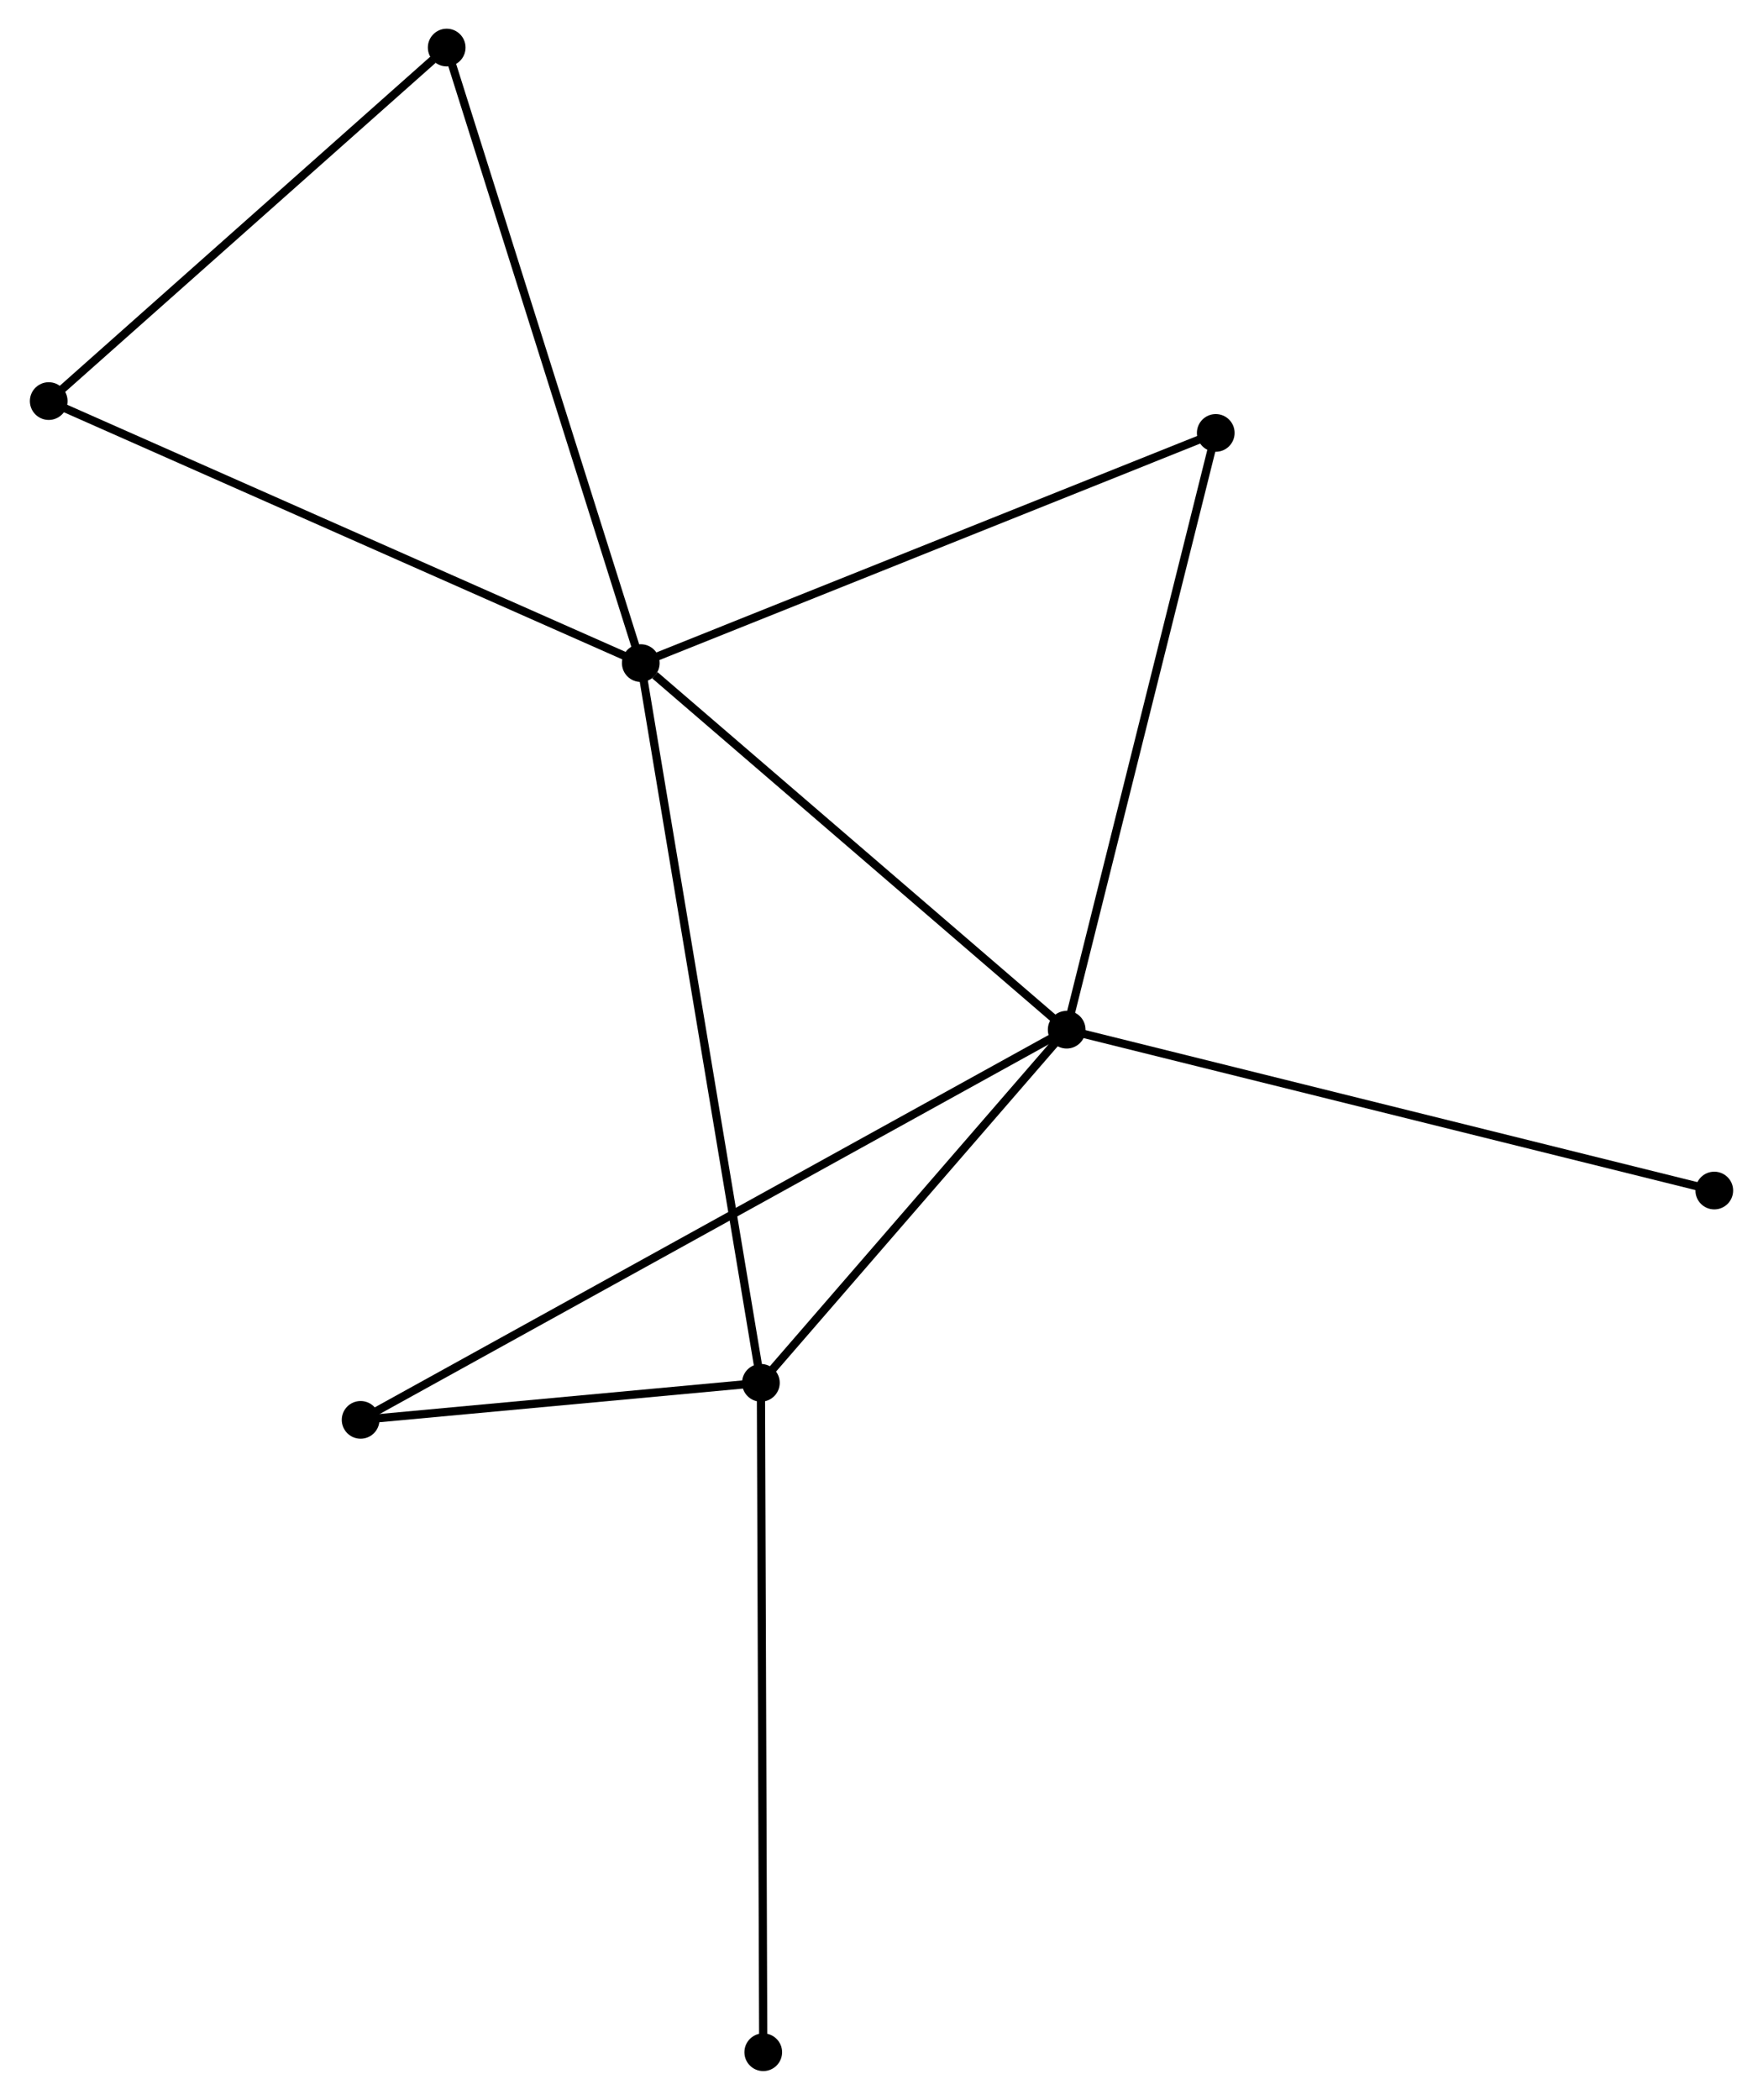 <?xml version="1.0" encoding="UTF-8" standalone="no"?>
<!DOCTYPE svg PUBLIC "-//W3C//DTD SVG 1.1//EN"
 "http://www.w3.org/Graphics/SVG/1.1/DTD/svg11.dtd">
<!-- Generated by graphviz version 2.36.0 (20140111.2315)
 -->
<!-- Title: %3 Pages: 1 -->
<svg width="215pt" height="256pt"
 viewBox="0.00 0.00 214.82 256.13" xmlns="http://www.w3.org/2000/svg" xmlns:xlink="http://www.w3.org/1999/xlink">
<g id="graph0" class="graph" transform="scale(1 1) rotate(0) translate(4 252.126)">
<title>%3</title>
<!-- 0 -->
<g id="node1" class="node"><title>0</title>
<ellipse fill="black" stroke="black" cx="74.039" cy="-171.243" rx="1.8" ry="1.8"/>
</g>
<!-- 1 -->
<g id="node2" class="node"><title>1</title>
<ellipse fill="black" stroke="black" cx="126.005" cy="-126.528" rx="1.8" ry="1.8"/>
</g>
<!-- 0&#45;&#45;1 -->
<g id="edge1" class="edge"><title>0&#45;&#45;1</title>
<path fill="none" stroke="black" d="M75.768,-169.755C83.799,-162.845 117.374,-133.955 124.622,-127.718"/>
</g>
<!-- 2 -->
<g id="node3" class="node"><title>2</title>
<ellipse fill="black" stroke="black" cx="88.695" cy="-83.454" rx="1.8" ry="1.8"/>
</g>
<!-- 0&#45;&#45;2 -->
<g id="edge2" class="edge"><title>0&#45;&#45;2</title>
<path fill="none" stroke="black" d="M74.345,-169.409C76.253,-157.984 86.489,-96.673 88.391,-85.277"/>
</g>
<!-- 3 -->
<g id="node4" class="node"><title>3</title>
<ellipse fill="black" stroke="black" cx="1.8" cy="-203.203" rx="1.8" ry="1.8"/>
</g>
<!-- 0&#45;&#45;3 -->
<g id="edge3" class="edge"><title>0&#45;&#45;3</title>
<path fill="none" stroke="black" d="M72.253,-172.033C62.259,-176.455 13.354,-198.092 3.523,-202.441"/>
</g>
<!-- 4 -->
<g id="node5" class="node"><title>4</title>
<ellipse fill="black" stroke="black" cx="144.194" cy="-199.319" rx="1.8" ry="1.8"/>
</g>
<!-- 0&#45;&#45;4 -->
<g id="edge4" class="edge"><title>0&#45;&#45;4</title>
<path fill="none" stroke="black" d="M75.773,-171.937C85.395,-175.787 132.15,-194.499 142.263,-198.546"/>
</g>
<!-- 6 -->
<g id="node6" class="node"><title>6</title>
<ellipse fill="black" stroke="black" cx="50.358" cy="-246.326" rx="1.8" ry="1.8"/>
</g>
<!-- 0&#45;&#45;6 -->
<g id="edge5" class="edge"><title>0&#45;&#45;6</title>
<path fill="none" stroke="black" d="M73.454,-173.099C70.177,-183.487 54.145,-234.317 50.922,-244.534"/>
</g>
<!-- 1&#45;&#45;2 -->
<g id="edge6" class="edge"><title>1&#45;&#45;2</title>
<path fill="none" stroke="black" d="M124.764,-125.094C119.099,-118.555 95.733,-91.578 89.98,-84.936"/>
</g>
<!-- 1&#45;&#45;4 -->
<g id="edge7" class="edge"><title>1&#45;&#45;4</title>
<path fill="none" stroke="black" d="M126.455,-128.327C128.95,-138.31 141.072,-186.823 143.693,-197.315"/>
</g>
<!-- 5 -->
<g id="node7" class="node"><title>5</title>
<ellipse fill="black" stroke="black" cx="39.855" cy="-78.934" rx="1.8" ry="1.8"/>
</g>
<!-- 1&#45;&#45;5 -->
<g id="edge8" class="edge"><title>1&#45;&#45;5</title>
<path fill="none" stroke="black" d="M124.206,-125.533C112.994,-119.34 52.827,-86.101 41.645,-79.923"/>
</g>
<!-- 7 -->
<g id="node8" class="node"><title>7</title>
<ellipse fill="black" stroke="black" cx="205.021" cy="-106.907" rx="1.8" ry="1.8"/>
</g>
<!-- 1&#45;&#45;7 -->
<g id="edge9" class="edge"><title>1&#45;&#45;7</title>
<path fill="none" stroke="black" d="M127.959,-126.043C138.891,-123.328 192.383,-110.046 203.136,-107.376"/>
</g>
<!-- 2&#45;&#45;5 -->
<g id="edge10" class="edge"><title>2&#45;&#45;5</title>
<path fill="none" stroke="black" d="M86.597,-83.26C78.563,-82.516 49.818,-79.856 41.892,-79.123"/>
</g>
<!-- 8 -->
<g id="node9" class="node"><title>8</title>
<ellipse fill="black" stroke="black" cx="88.982" cy="-1.8" rx="1.8" ry="1.8"/>
</g>
<!-- 2&#45;&#45;8 -->
<g id="edge11" class="edge"><title>2&#45;&#45;8</title>
<path fill="none" stroke="black" d="M88.703,-81.435C88.742,-70.138 88.936,-14.86 88.975,-3.748"/>
</g>
<!-- 3&#45;&#45;6 -->
<g id="edge12" class="edge"><title>3&#45;&#45;6</title>
<path fill="none" stroke="black" d="M3.416,-204.638C10.788,-211.185 41.199,-238.192 48.686,-244.841"/>
</g>
</g>
</svg>
